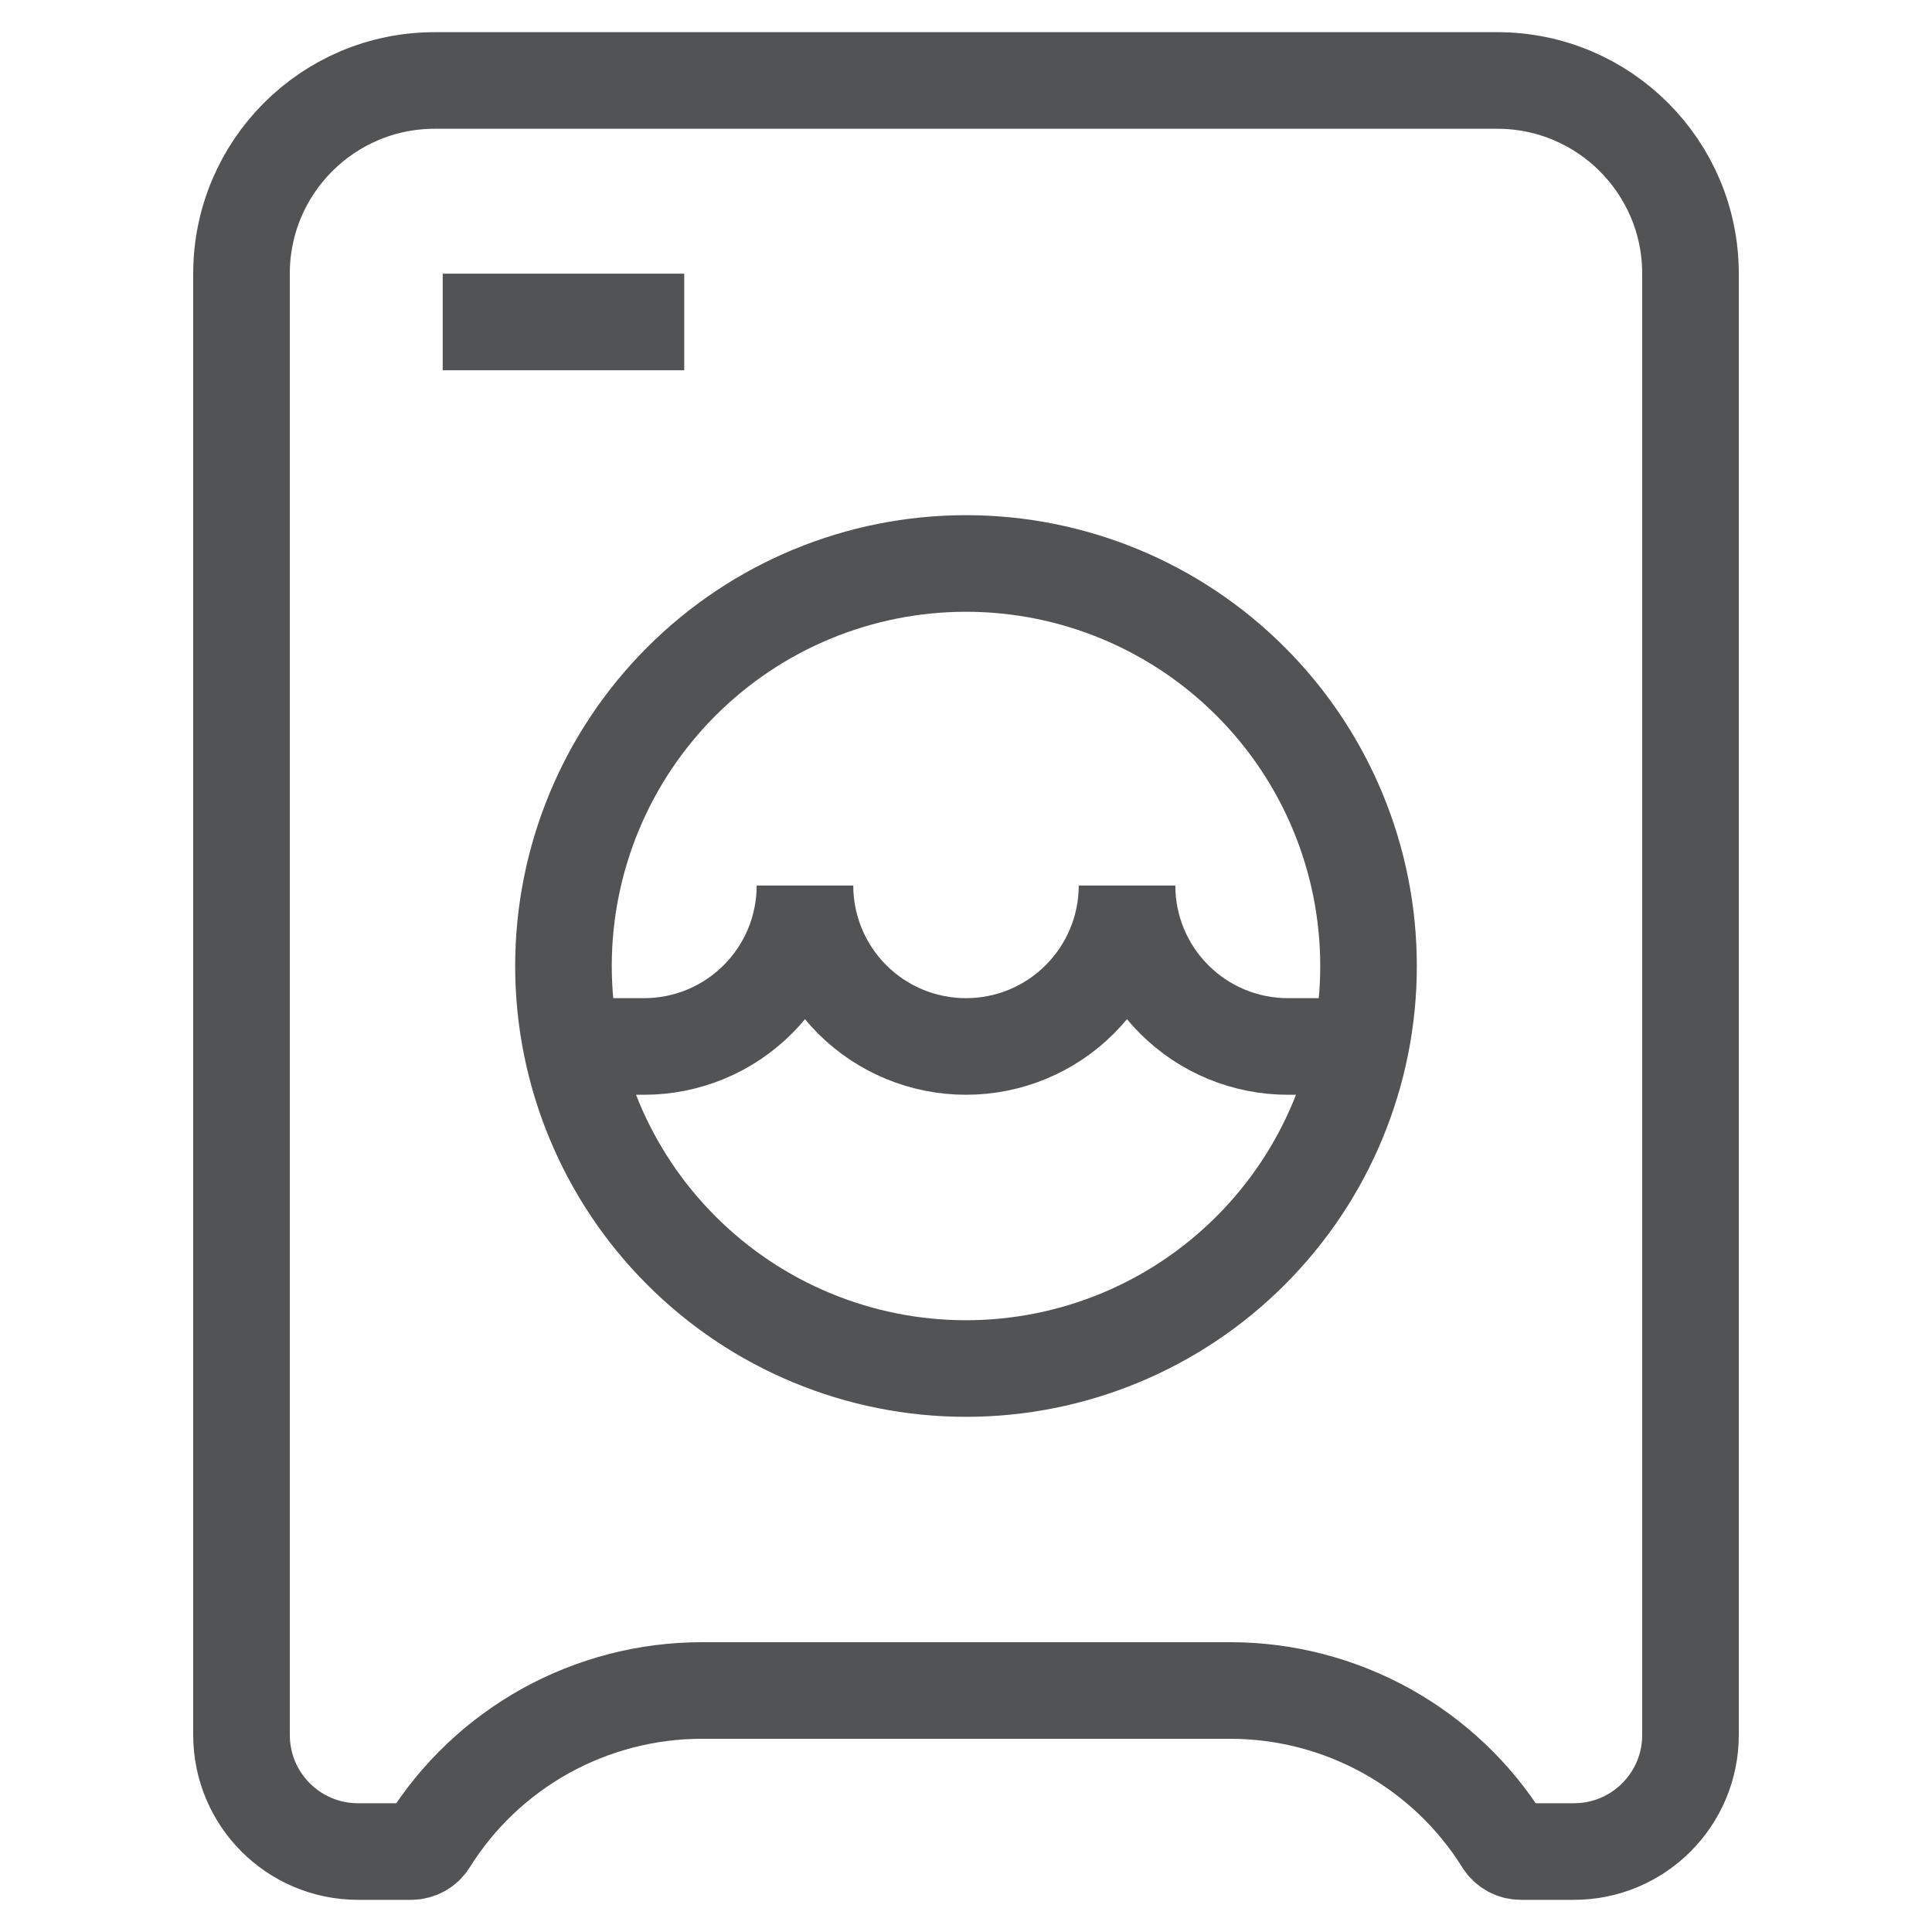 <svg width="20" height="20" viewBox="0 0 20 20" fill="none" xmlns="http://www.w3.org/2000/svg">
<path d="M14.083 10.833H13.333C12.891 10.833 12.467 10.658 12.155 10.345C11.842 10.033 11.667 9.609 11.667 9.167C11.667 9.609 11.491 10.033 11.178 10.345C10.866 10.658 10.442 10.833 10 10.833C9.558 10.833 9.134 10.658 8.821 10.345C8.509 10.033 8.333 9.609 8.333 9.167C8.333 9.609 8.158 10.033 7.845 10.345C7.533 10.658 7.109 10.833 6.667 10.833H5.917M4.583 3.333H7.083M7.264 17.5H12.736C13.301 17.5 13.857 17.644 14.352 17.918C14.846 18.192 15.263 18.587 15.562 19.067V19.067C15.601 19.129 15.67 19.167 15.743 19.167H16.294C16.96 19.167 17.5 18.627 17.5 17.96V2.833C17.5 1.729 16.605 0.833 15.5 0.833H4.5C3.395 0.833 2.5 1.729 2.5 2.833V17.96C2.5 18.627 3.04 19.167 3.706 19.167H4.257C4.33 19.167 4.399 19.129 4.438 19.067V19.067C4.737 18.587 5.154 18.192 5.648 17.918C6.143 17.644 6.699 17.5 7.264 17.5ZM10 14.167C8.895 14.167 7.835 13.728 7.054 12.946C6.272 12.165 5.833 11.105 5.833 10C5.833 8.895 6.272 7.835 7.054 7.054C7.835 6.272 8.895 5.833 10 5.833C11.105 5.833 12.165 6.272 12.946 7.054C13.728 7.835 14.167 8.895 14.167 10C14.167 11.105 13.728 12.165 12.946 12.946C12.165 13.728 11.105 14.167 10 14.167Z" stroke="#525355"/>
</svg>
